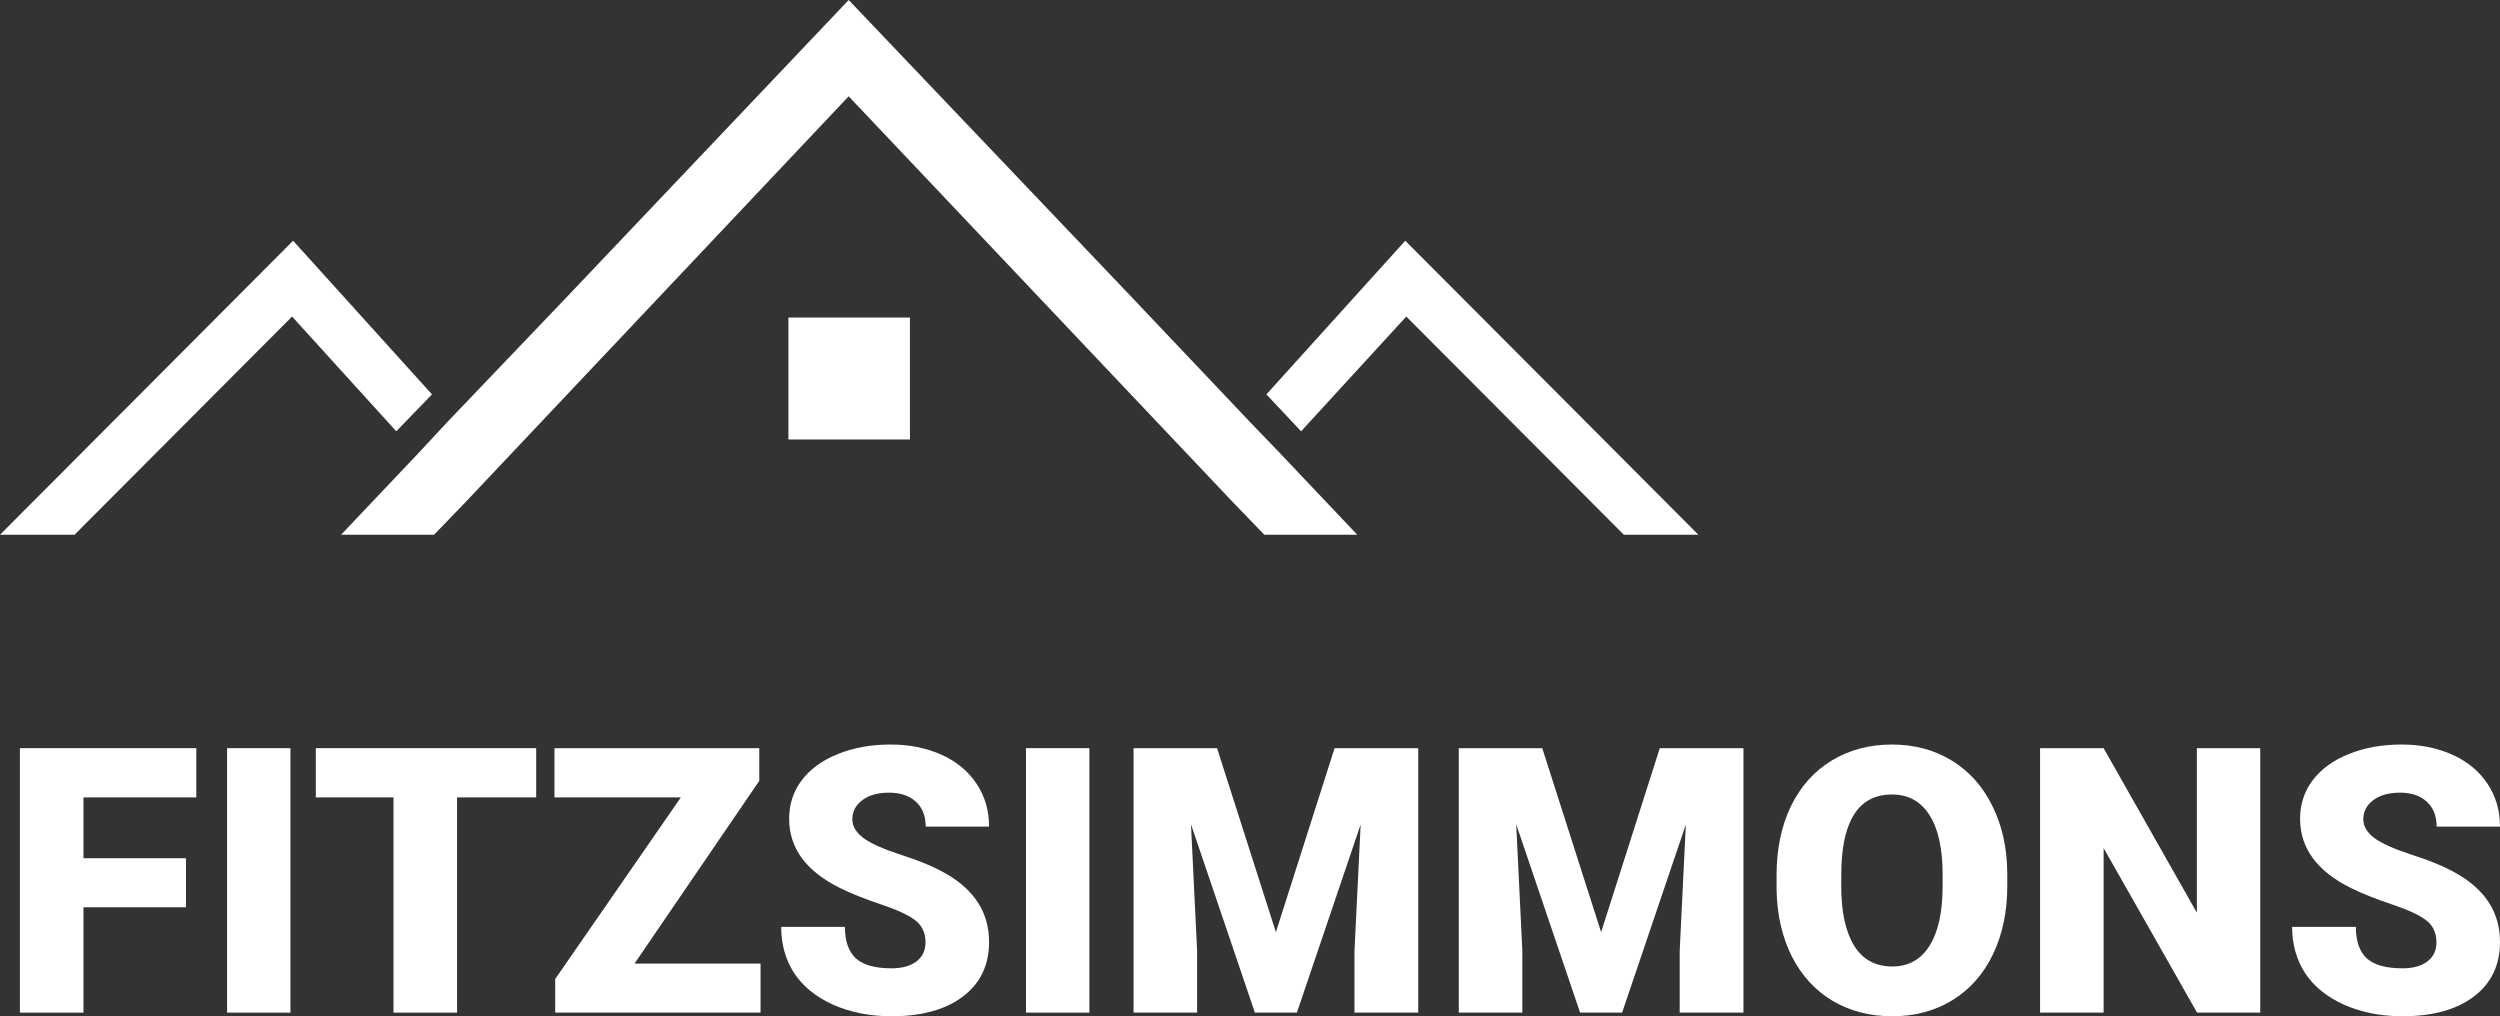 <svg width="123" height="50" viewBox="0 0 123 50" fill="none" xmlns="http://www.w3.org/2000/svg">
<rect x="0" y="0" width="123" height="50" fill="#333333" stroke="none"/>
<path d="M9.15 44.638H4.107V49.821H0.98V36.81H9.658V39.232H4.107V42.225H9.15V44.638Z" fill="white"/>
<path d="M14.29 49.821H11.172V36.81H14.29V49.821Z" fill="white"/>
<path d="M26.38 39.232H22.487V49.821H19.36V39.232H15.538V36.81H26.38V39.232Z" fill="white"/>
<path d="M31.218 47.408H37.419V49.821H27.316V48.168L33.498 39.232H27.28V36.81H37.356V38.418L31.218 47.408Z" fill="white"/>
<path d="M45.535 46.363C45.535 45.904 45.371 45.547 45.045 45.29C44.724 45.034 44.157 44.769 43.343 44.495C42.529 44.221 41.864 43.956 41.347 43.7C39.667 42.872 38.826 41.734 38.826 40.286C38.826 39.565 39.034 38.931 39.45 38.383C39.871 37.829 40.465 37.4 41.232 37.096C41.998 36.786 42.859 36.631 43.815 36.631C44.748 36.631 45.582 36.798 46.319 37.132C47.061 37.465 47.637 37.942 48.047 38.561C48.457 39.175 48.662 39.878 48.662 40.67H45.544C45.544 40.14 45.38 39.729 45.054 39.437C44.733 39.145 44.296 38.999 43.744 38.999C43.186 38.999 42.743 39.124 42.416 39.375C42.096 39.619 41.935 39.932 41.935 40.313C41.935 40.647 42.114 40.95 42.47 41.224C42.826 41.492 43.453 41.773 44.35 42.064C45.247 42.35 45.983 42.66 46.559 42.994C47.961 43.804 48.662 44.921 48.662 46.345C48.662 47.483 48.234 48.377 47.379 49.026C46.524 49.675 45.351 50 43.86 50C42.809 50 41.855 49.812 41 49.437C40.151 49.056 39.509 48.537 39.076 47.882C38.648 47.221 38.434 46.461 38.434 45.603H41.57C41.57 46.3 41.748 46.816 42.105 47.149C42.467 47.477 43.052 47.641 43.86 47.641C44.377 47.641 44.783 47.531 45.08 47.31C45.383 47.084 45.535 46.768 45.535 46.363Z" fill="white"/>
<path d="M53.597 49.821H50.479V36.81H53.597V49.821Z" fill="white"/>
<path d="M59.879 36.81L62.774 45.862L65.661 36.81H69.777V49.821H66.641V46.783L66.944 40.563L63.807 49.821H61.74L58.596 40.554L58.898 46.783V49.821H55.771V36.81H59.879Z" fill="white"/>
<path d="M75.879 36.81L78.775 45.862L81.661 36.81H85.778V49.821H82.641V46.783L82.944 40.563L79.808 49.821H77.741L74.597 40.554L74.899 46.783V49.821H71.772V36.81H75.879Z" fill="white"/>
<path d="M98.758 43.584C98.758 44.853 98.523 45.976 98.054 46.953C97.585 47.93 96.917 48.683 96.05 49.214C95.189 49.738 94.206 50 93.101 50C91.996 50 91.016 49.747 90.161 49.24C89.305 48.728 88.637 47.998 88.156 47.051C87.681 46.104 87.432 45.016 87.408 43.789V43.056C87.408 41.781 87.639 40.658 88.103 39.687C88.572 38.71 89.24 37.957 90.107 37.426C90.98 36.896 91.972 36.631 93.083 36.631C94.182 36.631 95.162 36.893 96.023 37.417C96.884 37.942 97.552 38.689 98.028 39.66C98.509 40.626 98.752 41.734 98.758 42.985V43.584ZM95.578 43.038C95.578 41.746 95.361 40.766 94.927 40.098C94.499 39.425 93.885 39.089 93.083 39.089C91.515 39.089 90.686 40.268 90.597 42.627L90.588 43.584C90.588 44.858 90.799 45.839 91.221 46.524C91.643 47.209 92.269 47.551 93.101 47.551C93.891 47.551 94.499 47.215 94.927 46.541C95.355 45.868 95.572 44.9 95.578 43.637V43.038Z" fill="white"/>
<path d="M111.204 49.821H108.095L103.498 41.725V49.821H100.371V36.81H103.498L108.086 44.906V36.81H111.204V49.821Z" fill="white"/>
<path d="M119.873 46.363C119.873 45.904 119.71 45.547 119.383 45.29C119.062 45.034 118.495 44.769 117.681 44.495C116.867 44.221 116.202 43.956 115.686 43.7C114.005 42.872 113.164 41.734 113.164 40.286C113.164 39.565 113.372 38.931 113.788 38.383C114.21 37.829 114.804 37.4 115.57 37.096C116.336 36.786 117.197 36.631 118.153 36.631C119.086 36.631 119.92 36.798 120.657 37.132C121.399 37.465 121.975 37.942 122.385 38.561C122.795 39.175 123 39.878 123 40.67H119.882C119.882 40.14 119.718 39.729 119.392 39.437C119.071 39.145 118.634 38.999 118.082 38.999C117.524 38.999 117.081 39.124 116.755 39.375C116.434 39.619 116.274 39.932 116.274 40.313C116.274 40.647 116.452 40.95 116.808 41.224C117.164 41.492 117.791 41.773 118.688 42.064C119.585 42.35 120.321 42.66 120.897 42.994C122.299 43.804 123 44.921 123 46.345C123 47.483 122.572 48.377 121.717 49.026C120.862 49.675 119.689 50 118.198 50C117.147 50 116.193 49.812 115.338 49.437C114.489 49.056 113.847 48.537 113.414 47.882C112.986 47.221 112.772 46.461 112.772 45.603H115.908C115.908 46.3 116.086 46.816 116.443 47.149C116.805 47.477 117.39 47.641 118.198 47.641C118.715 47.641 119.122 47.531 119.418 47.31C119.721 47.084 119.873 46.768 119.873 46.363Z" fill="white"/>
<path fill-rule="evenodd" clip-rule="evenodd" d="M14.37 15.574L19.496 21.219L21.254 19.404L14.421 11.844L0 26.309H3.668L14.37 15.574Z" fill="white"/>
<path fill-rule="evenodd" clip-rule="evenodd" d="M21.355 26.309L22.912 24.696L41.755 4.738L60.647 24.696L62.205 26.309H63.16H66.777L62.908 22.226L61.502 20.765L55.723 14.666L41.755 0L27.836 14.666L22.008 20.765L20.651 22.226L16.782 26.309H20.4H21.355Z" fill="white"/>
<path fill-rule="evenodd" clip-rule="evenodd" d="M69.189 15.574L64.014 21.219L62.306 19.404L69.139 11.844L83.56 26.309H79.892L69.189 15.574Z" fill="white"/>
<path fill-rule="evenodd" clip-rule="evenodd" d="M38.79 21.623H44.769V15.624H38.79V21.623Z" fill="white"/>
</svg>
